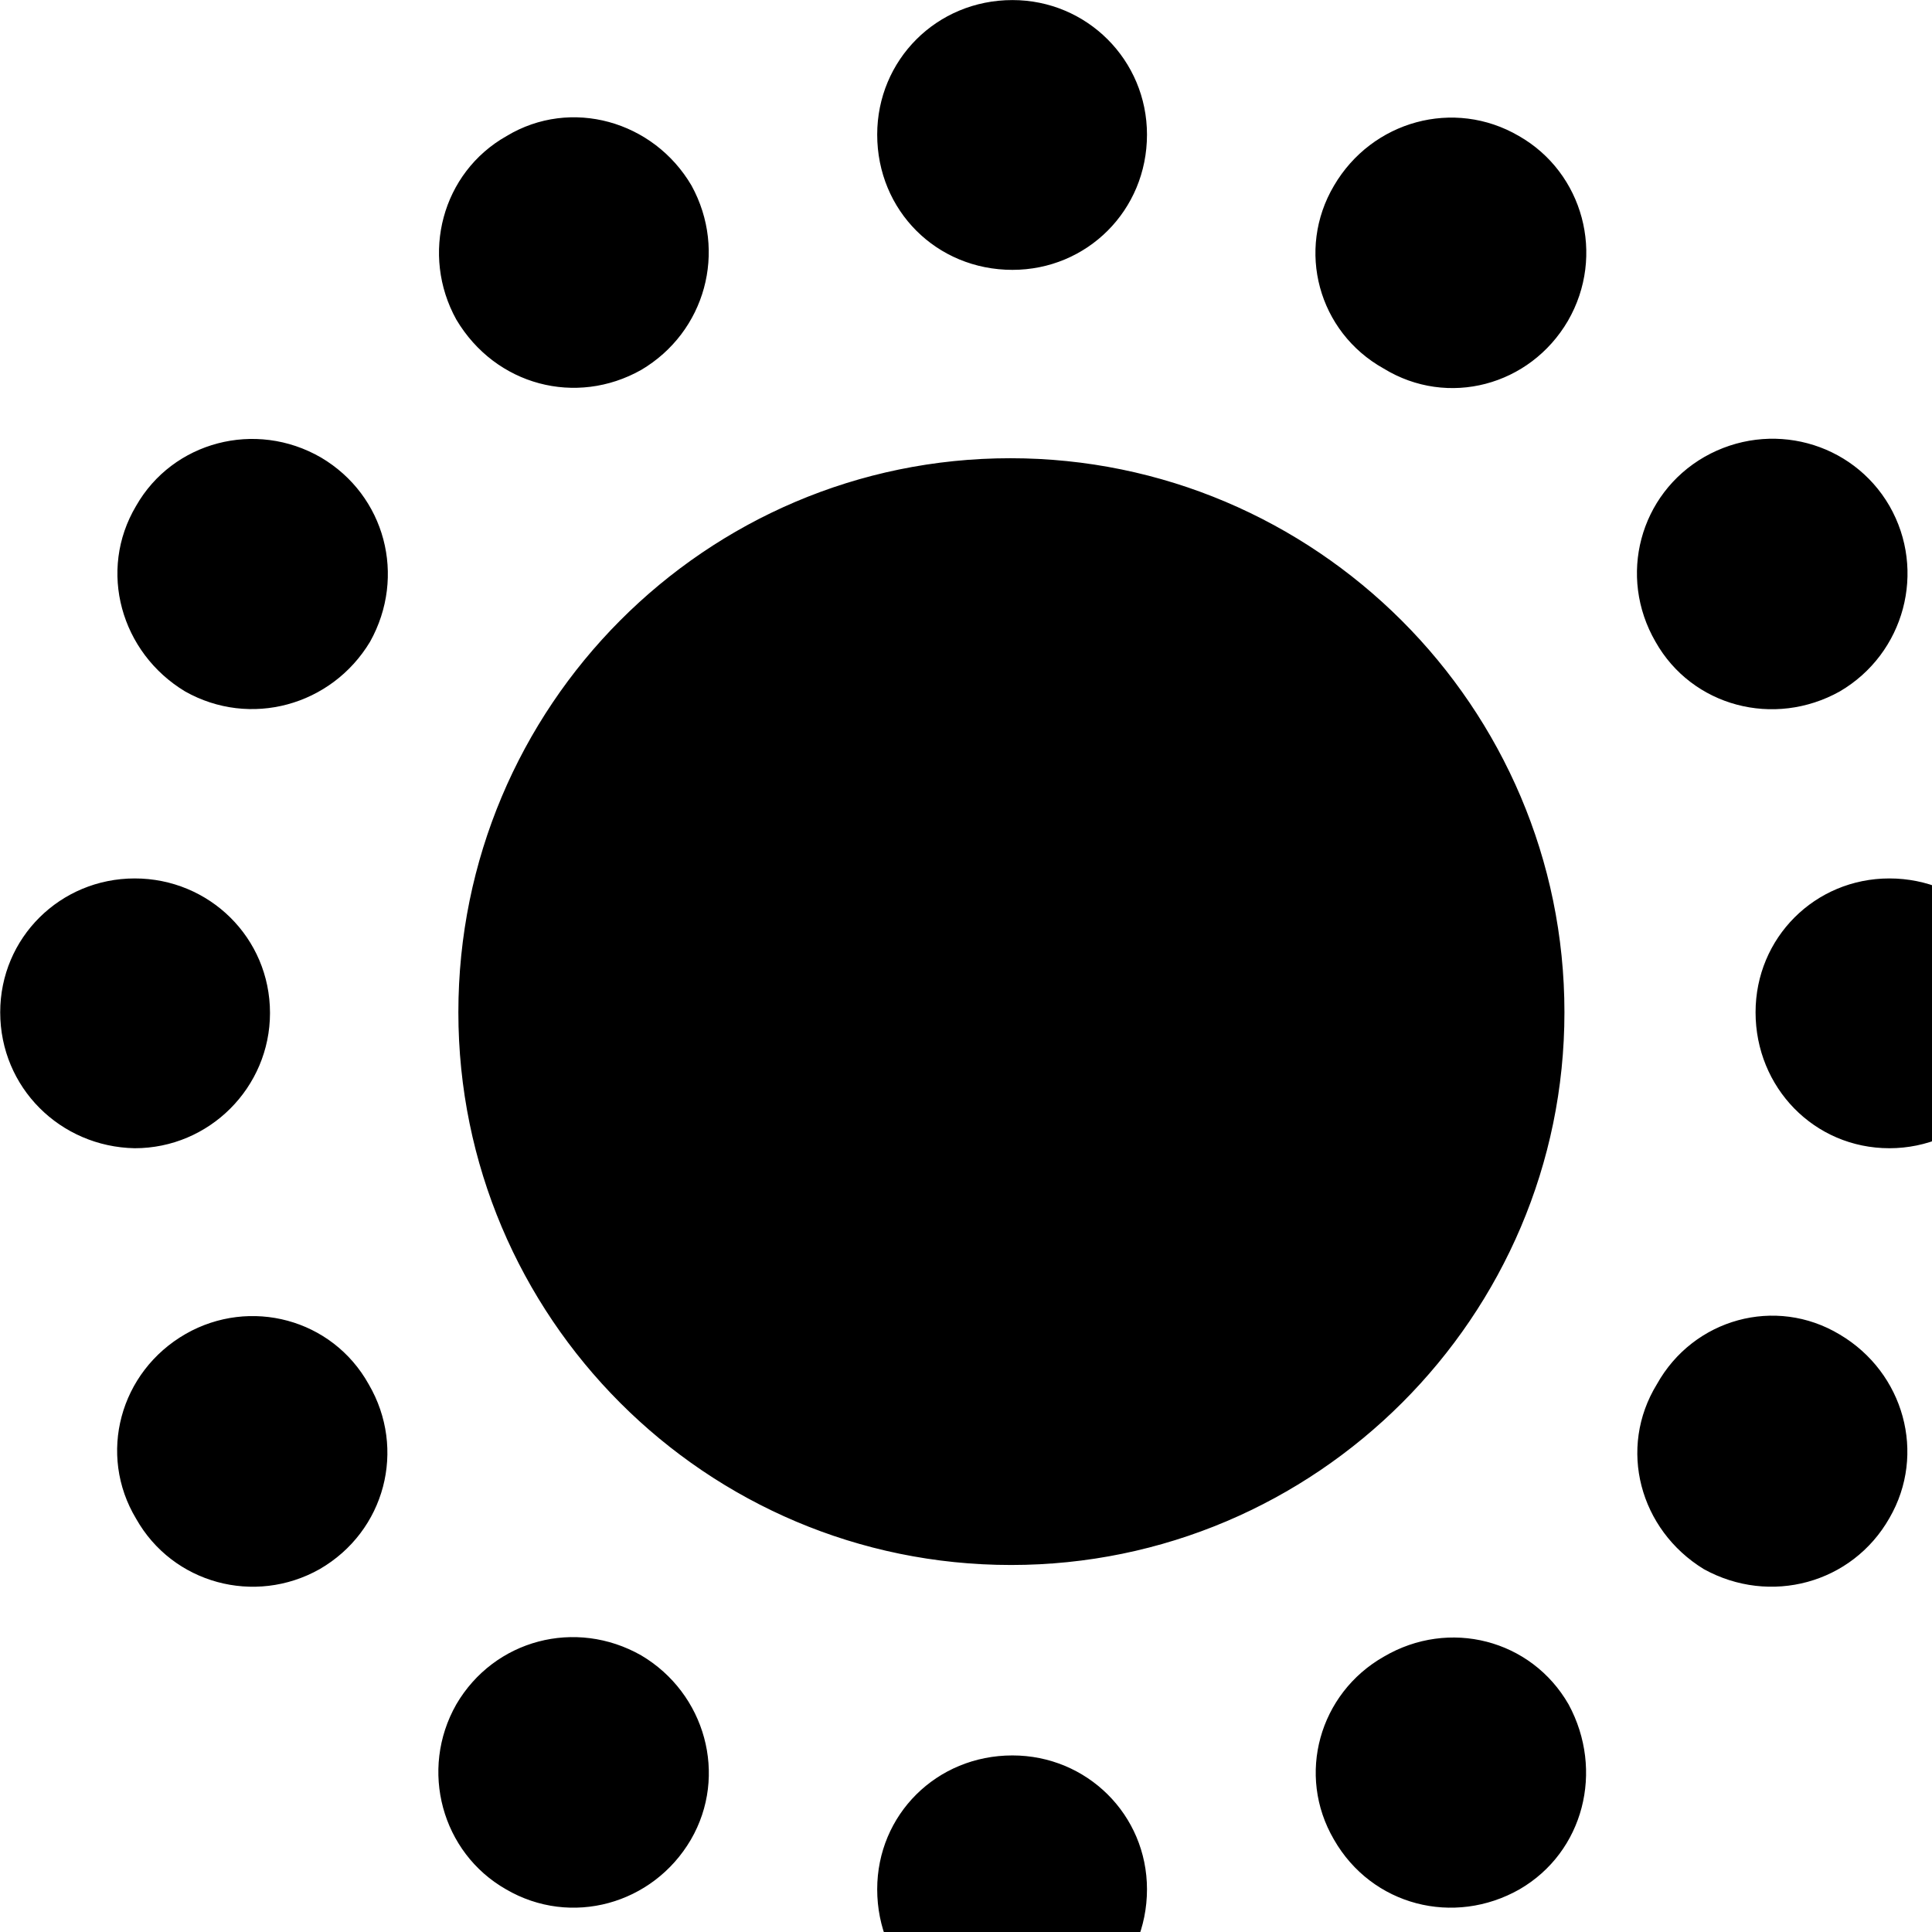 <svg xmlns="http://www.w3.org/2000/svg" viewBox="0 0 28 28" width="28" height="28">
  <path d="M14.673 3.911C15.753 3.911 16.623 3.051 16.623 1.951C16.623 0.871 15.753 0.001 14.673 0.001C13.573 0.001 12.713 0.871 12.713 1.951C12.713 3.051 13.573 3.911 14.673 3.911ZM9.293 5.361C10.223 4.811 10.543 3.641 10.023 2.691C9.473 1.751 8.273 1.411 7.343 1.971C6.403 2.501 6.093 3.691 6.613 4.631C7.183 5.591 8.353 5.891 9.293 5.361ZM20.053 5.341C20.983 5.911 22.173 5.591 22.723 4.651C23.273 3.701 22.943 2.501 22.013 1.971C21.073 1.421 19.883 1.751 19.333 2.691C18.783 3.621 19.103 4.811 20.053 5.341ZM23.993 9.301C24.523 10.241 25.713 10.551 26.663 10.021C27.603 9.471 27.923 8.271 27.383 7.331C26.843 6.401 25.653 6.081 24.703 6.621C23.763 7.161 23.443 8.351 23.993 9.301ZM5.363 9.301C5.893 8.351 5.583 7.181 4.653 6.631C3.703 6.081 2.503 6.401 1.973 7.331C1.413 8.271 1.753 9.461 2.683 10.021C3.623 10.551 4.803 10.231 5.363 9.301ZM14.653 22.681C19.073 22.681 22.673 19.081 22.673 14.671C22.673 10.241 19.063 6.641 14.643 6.641C10.223 6.641 6.643 10.241 6.643 14.671C6.643 19.081 10.223 22.681 14.653 22.681ZM25.443 14.671C25.443 15.761 26.293 16.641 27.383 16.641C28.463 16.641 29.353 15.761 29.353 14.671C29.353 13.591 28.463 12.731 27.383 12.731C26.303 12.731 25.443 13.591 25.443 14.671ZM3.913 14.681C3.913 13.591 3.033 12.731 1.953 12.731C0.873 12.731 0.003 13.591 0.003 14.671C0.003 15.761 0.873 16.621 1.953 16.641C3.033 16.641 3.913 15.761 3.913 14.681ZM24.013 20.061C23.443 20.991 23.763 22.171 24.693 22.741C25.653 23.271 26.843 22.951 27.383 22.001C27.923 21.071 27.593 19.891 26.663 19.341C25.733 18.781 24.543 19.111 24.013 20.061ZM5.343 20.061C4.813 19.111 3.623 18.801 2.693 19.331C1.733 19.881 1.413 21.081 1.973 22.011C2.503 22.951 3.693 23.271 4.633 22.741C5.583 22.191 5.893 21.001 5.343 20.061ZM9.293 23.991C8.343 23.451 7.163 23.761 6.613 24.701C6.073 25.651 6.403 26.851 7.333 27.381C8.273 27.931 9.463 27.601 10.013 26.661C10.553 25.731 10.223 24.541 9.293 23.991ZM20.053 24.011C19.123 24.541 18.783 25.721 19.333 26.661C19.883 27.621 21.073 27.921 22.023 27.381C22.953 26.841 23.253 25.661 22.733 24.701C22.193 23.761 21.003 23.451 20.053 24.011ZM14.673 25.441C13.573 25.441 12.713 26.301 12.713 27.381C12.713 28.481 13.573 29.351 14.673 29.351C15.753 29.351 16.623 28.481 16.623 27.381C16.623 26.301 15.753 25.441 14.673 25.441Z" />
</svg>
